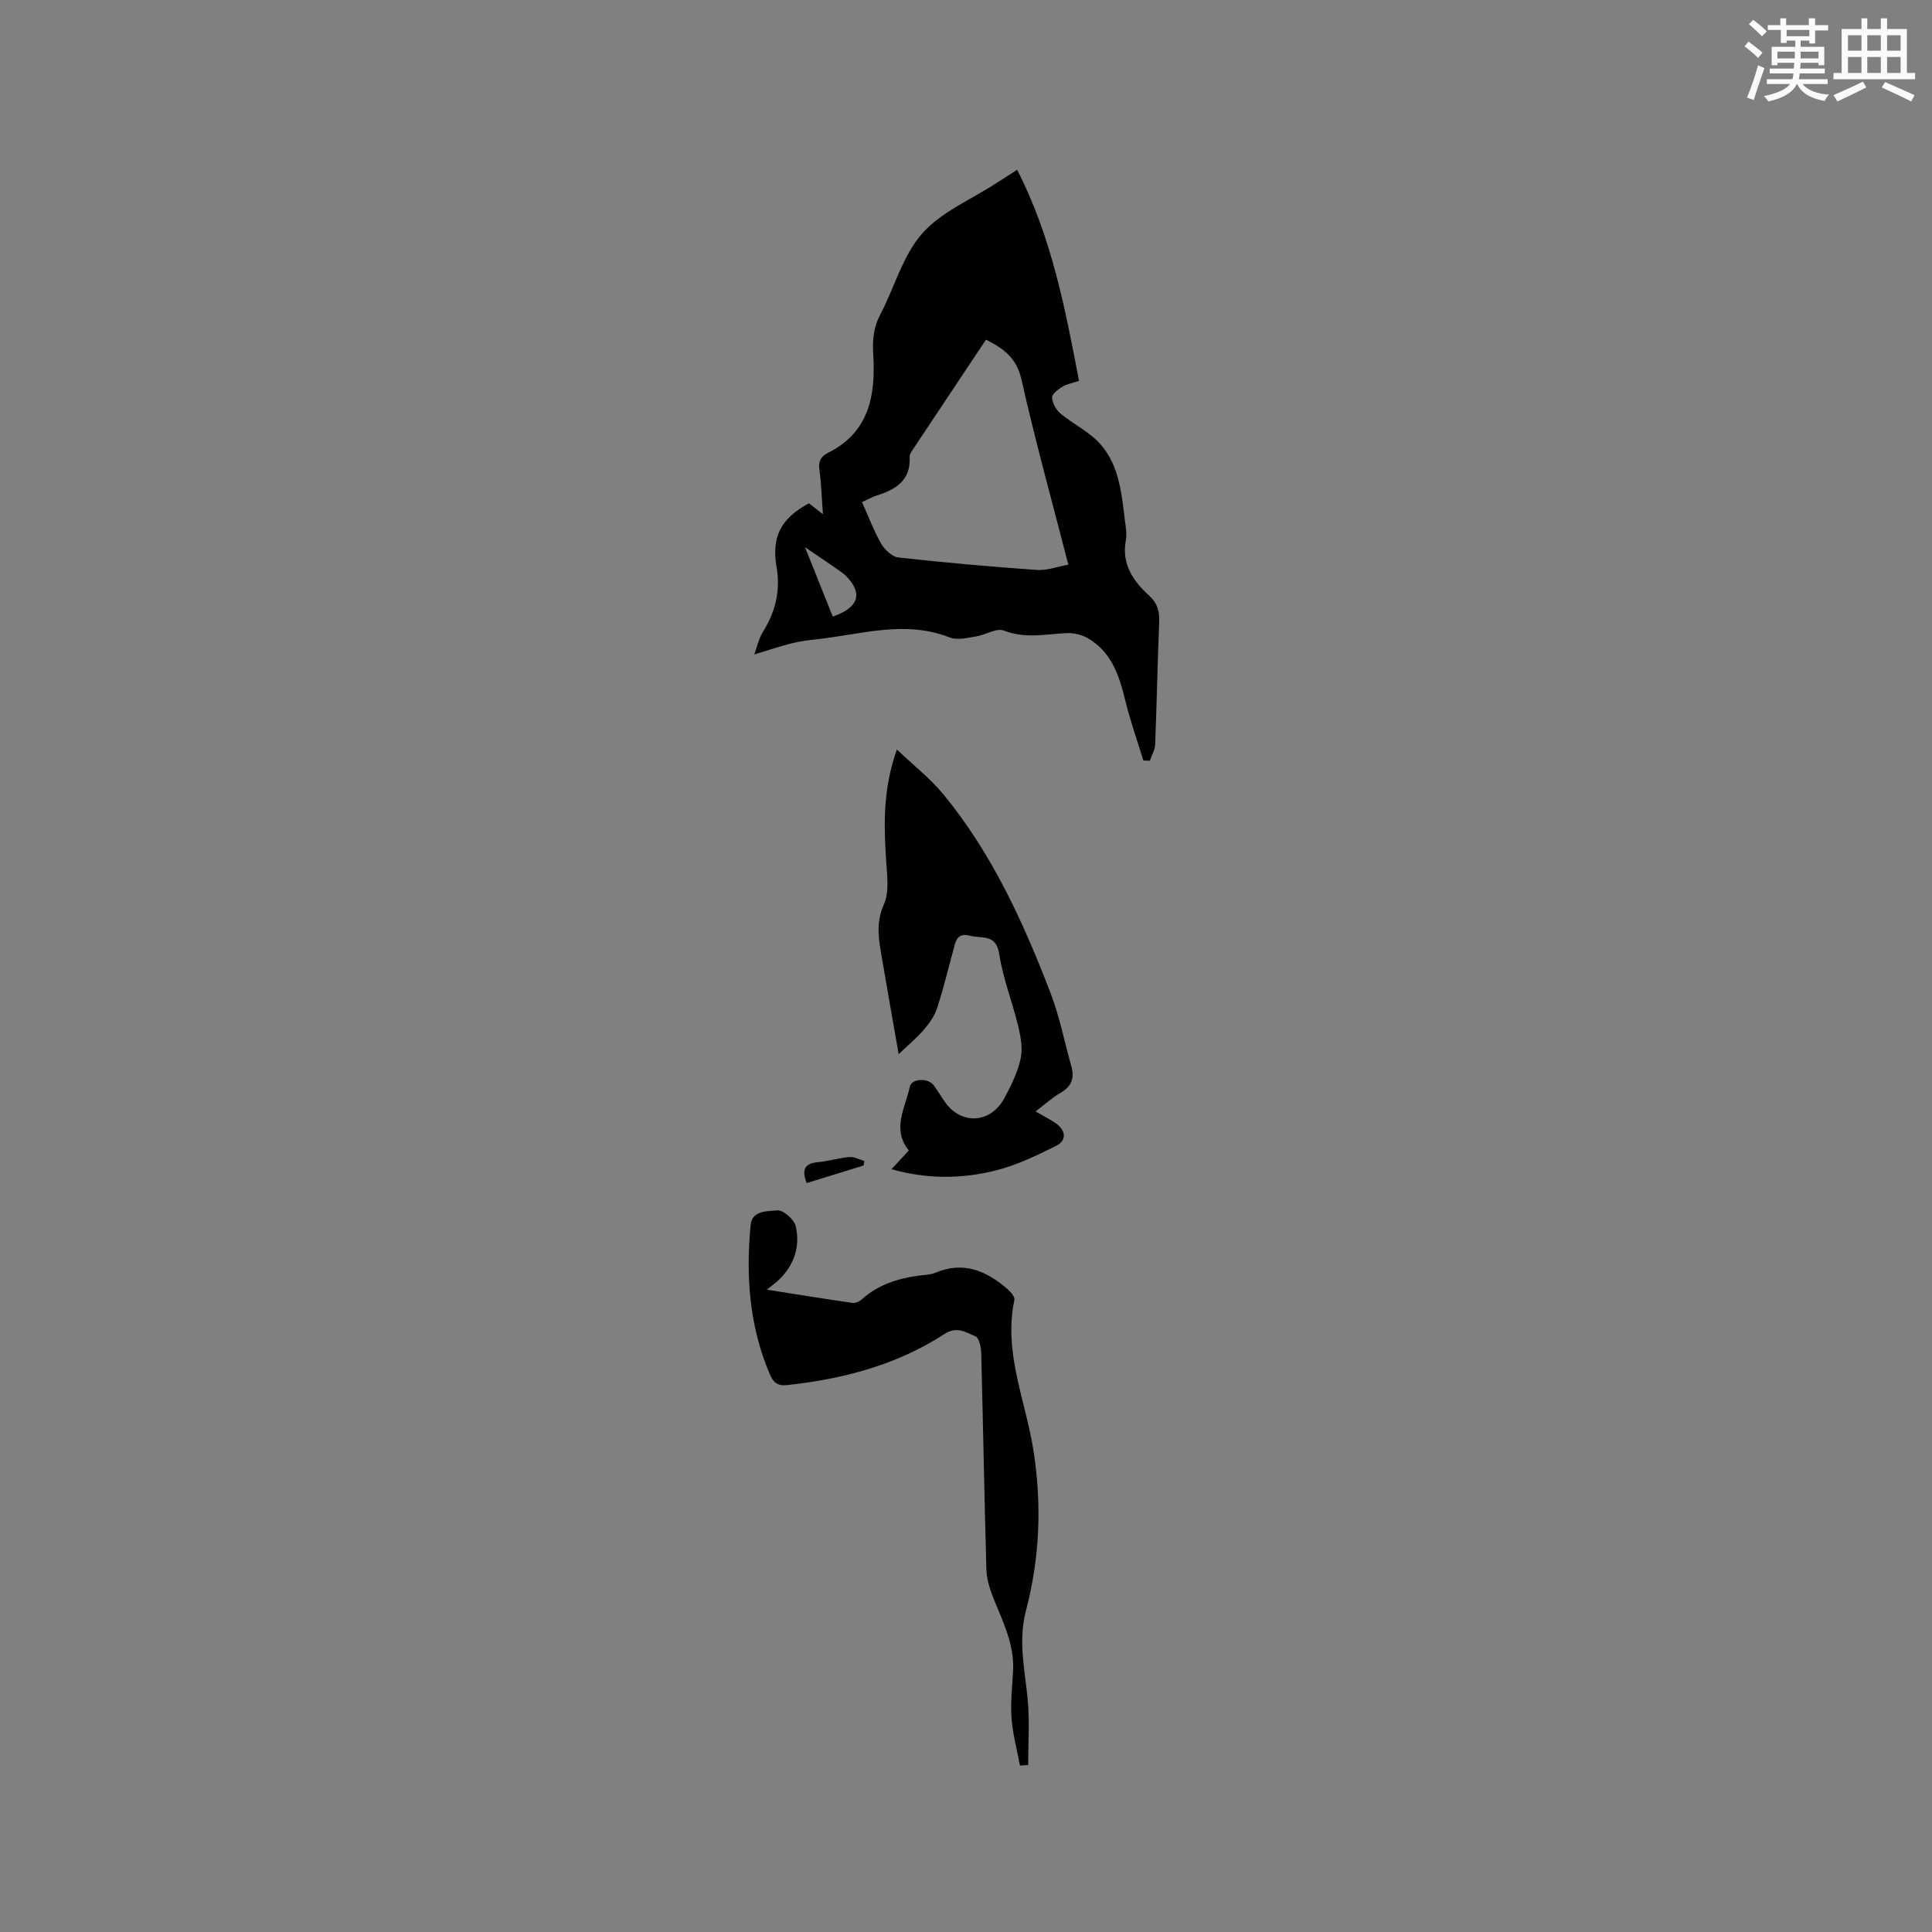 <svg enable-background="new 0 0 400 400" viewBox="0 0 400 400" xmlns="http://www.w3.org/2000/svg"><rect x="0" y="0" width="400" height="400" fill="#808080" stroke="none"/><g fill="#010000"><path d="m156.17 135.49c.55-1.49.9-3.23 1.78-4.65 2.58-4.14 3.67-8.52 2.84-13.35-1.08-6.32.81-10.1 6.68-13.29.86.66 1.74 1.35 2.91 2.26-.25-3.34-.33-6.29-.73-9.2-.24-1.77.28-2.76 1.83-3.53 8.49-4.25 9.82-11.9 9.32-20.24-.18-2.93-.01-5.56 1.4-8.25 2.95-5.61 4.65-12.23 8.68-16.84 3.96-4.53 10.19-7.08 15.42-10.5 1.24-.81 2.49-1.59 4.29-2.74 7.1 13.82 9.92 28.58 12.81 43.7-1.34.45-2.5.63-3.43 1.2-.89.55-2.19 1.52-2.15 2.25.06 1.15.83 2.55 1.74 3.31 2.66 2.21 5.98 3.77 8.23 6.3 3.98 4.47 4.43 10.39 5.14 16.07.16 1.26.4 2.59.17 3.8-.94 4.99 1.49 8.5 4.88 11.59 1.63 1.49 2.11 3.19 2.02 5.36-.35 8.47-.5 16.95-.84 25.42-.04 1.12-.72 2.22-1.1 3.33-.45-.01-.89-.02-1.34-.03-1.28-4.19-2.75-8.33-3.78-12.58-1.26-5.18-2.91-10.05-7.87-12.83-1.27-.71-2.96-1.06-4.42-.97-4.29.25-8.48 1.17-12.82-.53-1.52-.59-3.79.92-5.75 1.22-1.81.28-3.91.83-5.46.21-9.19-3.63-18.19-.66-27.26.34-1.79.2-3.59.41-5.33.84-2.45.62-4.85 1.43-7.86 2.33zm22.3-31.54c1.39 3.08 2.44 5.97 3.96 8.59.73 1.26 2.26 2.73 3.56 2.88 9.54 1.06 19.11 1.91 28.69 2.58 2.07.15 4.21-.68 6.51-1.09-3.38-13.15-6.87-25.68-9.71-38.35-1.01-4.5-3.73-6.4-7.34-8.24-5.15 7.73-10.19 15.29-15.22 22.86-.28.43-.62.97-.59 1.43.26 4.88-2.91 6.75-6.86 8-.88.28-1.72.76-3 1.34zm-11.8 9.34c2.14 5.34 3.94 9.86 5.74 14.36 5.38-1.83 6.27-4.75 2.85-8.3-.43-.45-.95-.83-1.47-1.19-2.06-1.44-4.15-2.85-7.12-4.87z"/><path d="m184.57 242.07c1.31-1.42 2.38-2.56 3.59-3.88-3.59-4.41-.72-8.83.21-13.2.37-1.74 3.78-1.85 4.91-.33.82 1.1 1.52 2.29 2.31 3.43 3.37 4.87 9.49 4.57 12.35-.73 1.4-2.58 2.74-5.32 3.37-8.16.47-2.11.02-4.55-.5-6.73-1.2-5.01-3.16-9.88-3.93-14.94-.65-4.26-3.58-3.15-6-3.79-2.89-.76-3.05 1.31-3.55 3.13-1.09 3.98-2.05 8-3.34 11.92-.53 1.61-1.62 3.13-2.75 4.44-1.53 1.76-3.34 3.26-5.18 5.02-1.1-6.31-2.27-12.81-3.37-19.33-.66-3.9-1.52-7.64.32-11.7 1.09-2.41.69-5.63.5-8.45-.51-7.64-.81-15.23 2.19-23.59 3.47 3.31 6.95 6.03 9.69 9.37 10.06 12.26 16.55 26.54 22.17 41.2 1.84 4.81 2.81 9.95 4.23 14.93.7 2.45.14 4.23-2.19 5.56-1.73.99-3.22 2.38-5.2 3.88 1.56.9 2.92 1.57 4.16 2.42 2.14 1.48 2.35 3.58.07 4.71-4.11 2.05-8.36 4.09-12.79 5.16-6.91 1.68-13.98 1.72-21.27-.34z"/><path d="m211.17 365.53c-.61-3.27-1.5-6.51-1.74-9.81-.24-3.25.15-6.56.32-9.84.29-5.63-2.3-10.44-4.25-15.46-.67-1.74-1.23-3.64-1.28-5.48-.42-14.94-.68-29.88-1.07-44.82-.03-1.2-.42-3.12-1.17-3.43-1.96-.81-3.83-2.2-6.45-.49-9.88 6.41-20.98 9.32-32.6 10.57-2 .22-2.86-.62-3.55-2.25-4.24-9.92-4.98-20.31-3.97-30.88.3-3.13 3.57-2.83 5.52-3.04 1.2-.13 3.49 1.86 3.81 3.25.96 4.1-.25 7.93-3.34 10.99-.65.65-1.42 1.18-2.63 2.17 6.29.99 11.99 1.92 17.72 2.74.61.09 1.45-.29 1.94-.73 3.29-2.97 7.25-4.26 11.52-4.88 1.26-.18 2.61-.17 3.75-.65 5.86-2.45 10.62-.33 14.97 3.47.63.55 1.48 1.57 1.35 2.19-2.32 10.88 2.35 20.88 3.96 31.24 1.74 11.2 1.29 22.22-1.57 33.09-1.67 6.34-.19 12.37.38 18.56.4 4.43.08 8.93.08 13.4-.58.03-1.14.06-1.7.09z"/><path d="m178.78 241.31c-3.87 1.19-7.74 2.39-11.76 3.63-1.02-2.64-.59-4.06 2.35-4.33 2.19-.2 4.34-.88 6.54-1.06.99-.08 2.03.53 3.05.83-.06.31-.12.62-.18.93z"/></g><path d="m361.2 9.6.8-1c.9.7 1.9 1.4 2.9 2.3l-.9 1.1c-1-1-2-1.8-2.8-2.4zm.5 10.6c.9-2.1 1.6-4.3 2.3-6.7.4.2.8.4 1.3.6-.7 2.1-1.5 4.3-2.2 6.6zm.4-15.2.9-.9c1 .8 2 1.6 2.8 2.4l-1 1c-.9-.9-1.8-1.7-2.7-2.5zm12.5-1.2h1.2v1.4h2.7v1.1h-2.7v2.7h-1.2v-.6h-1.8v1.3h4.9v3.8h-1.2v-.5h-3.7c0 .4-.1.9-.1 1.2h5.1v1h-5.2c0 .5-.1.9-.2 1.2h6v1h-5.2c1.1 1.3 2.9 2 5.5 2.2-.4.4-.7.8-.9 1.3-2.9-.5-4.8-1.6-5.7-3.5h-.1c-.8 1.7-2.7 2.9-5.9 3.6-.2-.4-.6-.8-.9-1.1 2.8-.6 4.6-1.4 5.4-2.5h-4.8v-1h5.3c.1-.3.2-.7.2-1.2h-4.9v-1h5c0-.4 0-.8.1-1.2h-3.5v.5h-1.2v-3.8h4.9v-1.3h-1.8v.5h-1.2v-2.7h-2.7v-1h2.6v-1.4h1.2v1.4h4.7v-1.4zm-6.6 8.3h3.6c0-.4 0-.9 0-1.4h-3.6zm1.9-4.6h4.7v-1.3h-4.7zm6.6 3.2h-3.7v1.4h3.7z" fill="#fafafb"/><path d="m385.3 3.8h1.3v2.2h2.8v-2.2h1.3v2.2h4.1v9.1h1.7v1.3h-16.9v-1.3h1.7v-9.1h4.1v-2.2zm.4 13.1.7 1.2c-1.8.9-3.8 1.9-6 2.9-.2-.4-.5-.8-.8-1.3 2.3-1 4.3-1.9 6.1-2.8zm-3.1-6.4h2.8v-3.2h-2.8zm0 4.6h2.8v-3.3h-2.8zm4-4.6h2.8v-3.2h-2.8zm0 4.6h2.8v-3.3h-2.8zm3.7 1.9c2.1.9 4.1 1.8 6.1 2.7l-.7 1.3c-2.2-1.1-4.2-2-6.1-2.9zm3.2-9.7h-2.8v3.2h2.8zm-2.8 7.8h2.8v-3.3h-2.8z" fill="#fafafb"/></svg>